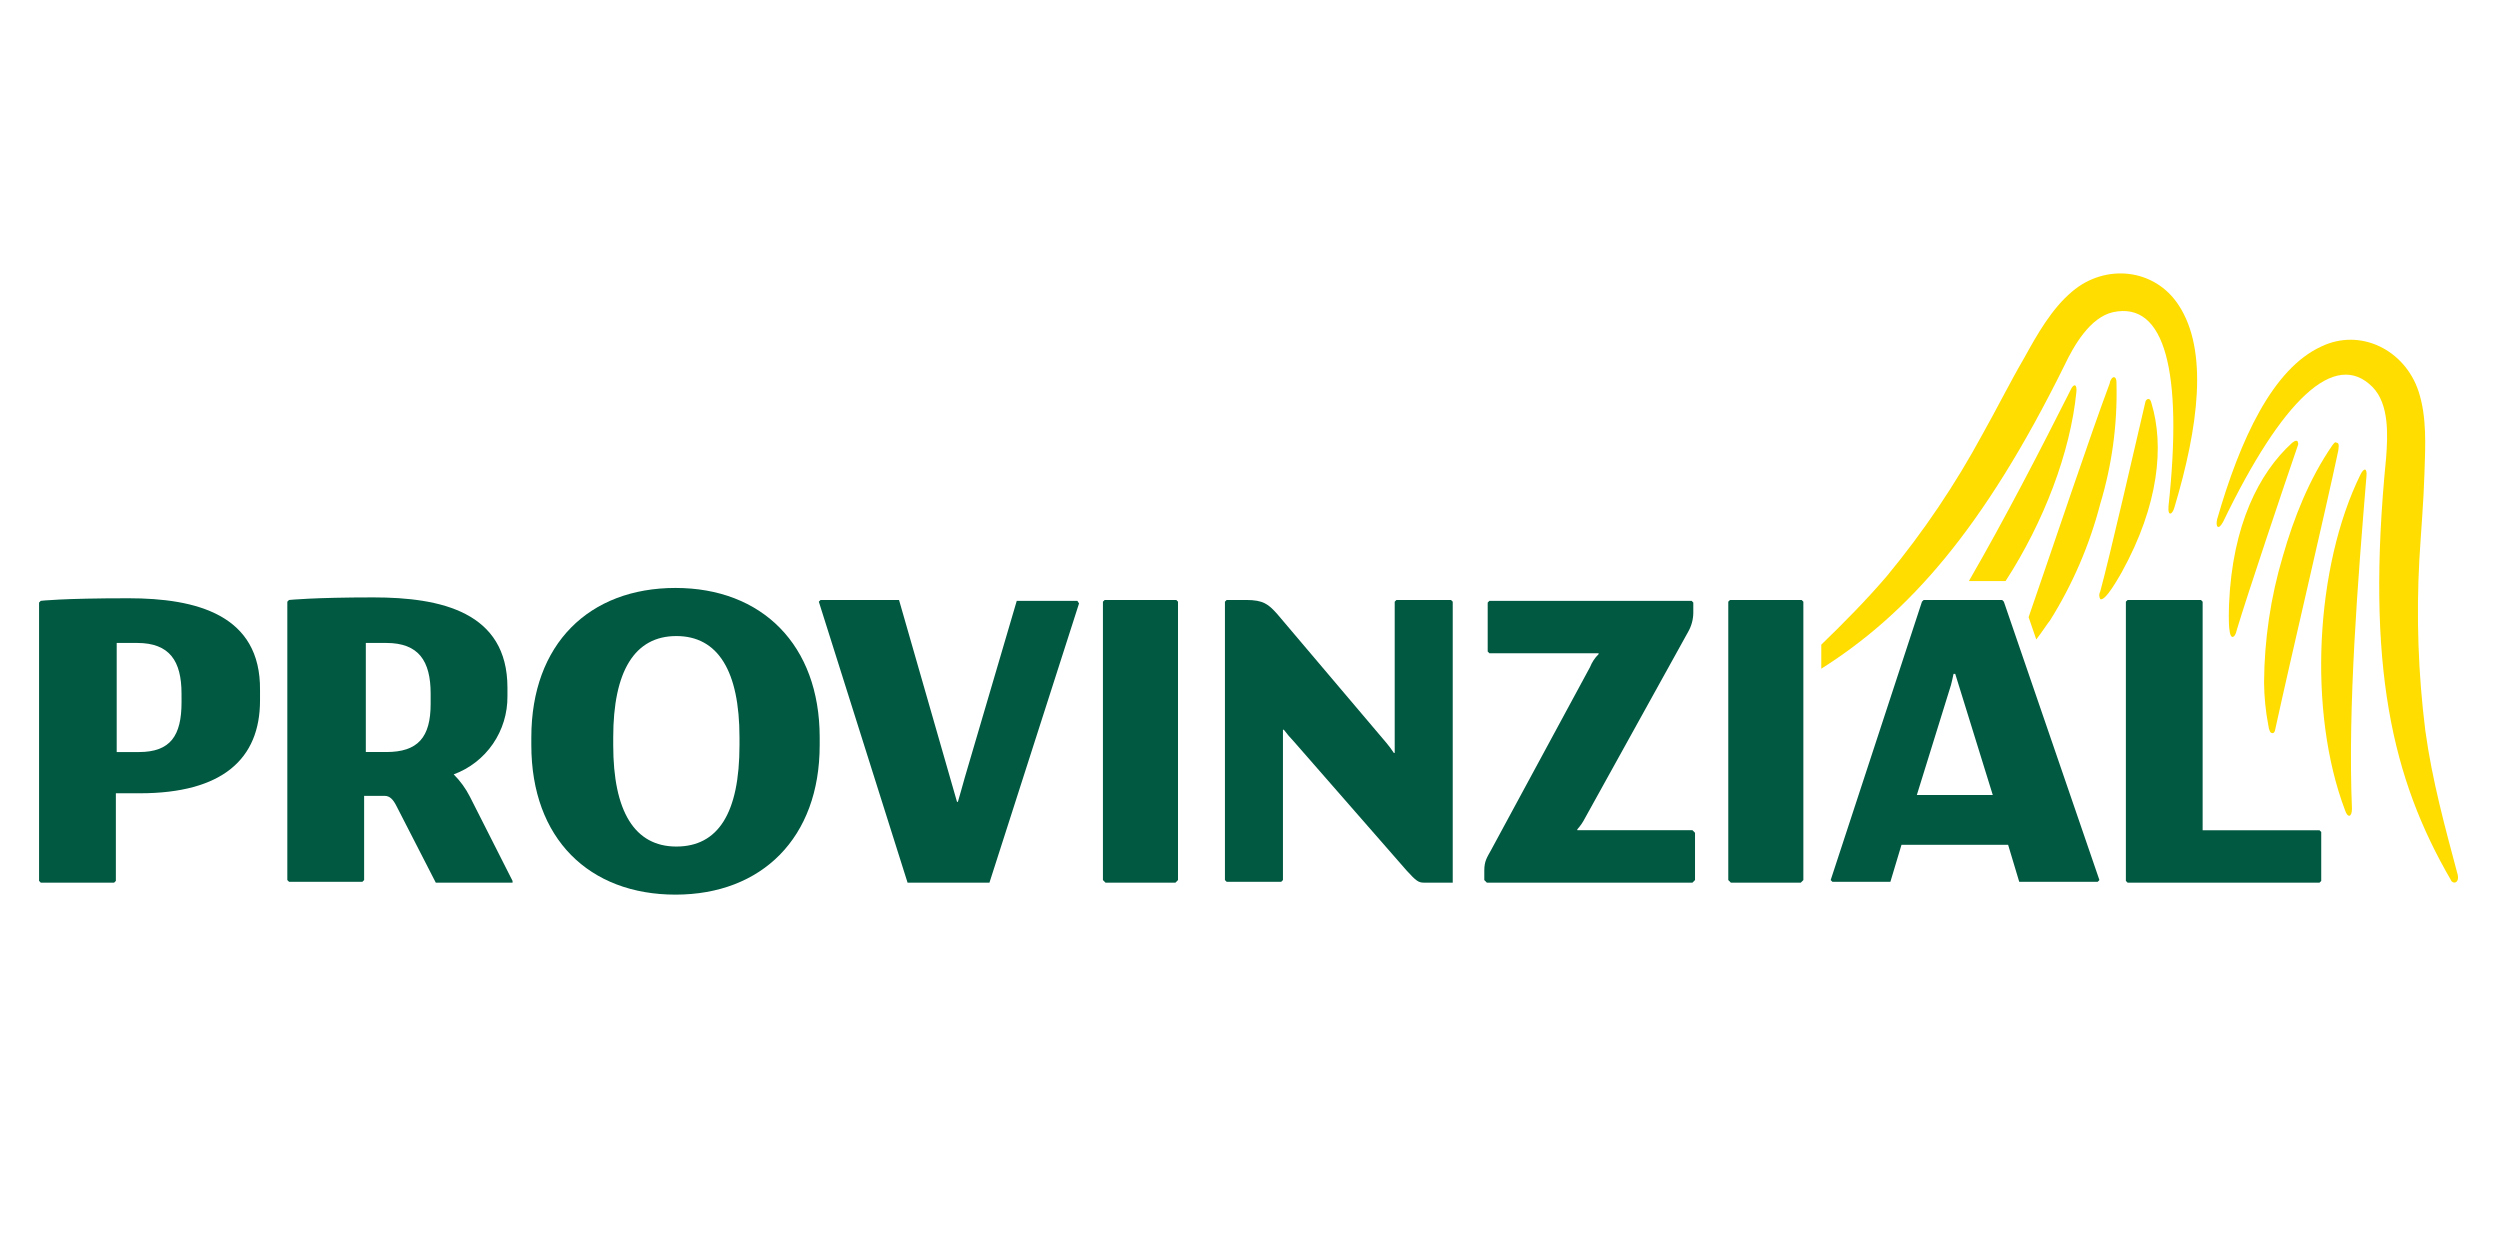 <svg width="128" height="64" viewBox="0 0 128 64" fill="none" xmlns="http://www.w3.org/2000/svg">
<g clip-path="url(#clip0_34580_6226)">
<path d="M6.586 30.631C3.136 30.631 2.087 30.763 2.087 30.763L2 30.851V45.103L2.087 45.191H5.844L5.932 45.103V40.616H7.154C11.391 40.616 13.313 38.857 13.313 35.866V35.338C13.357 31.467 10.037 30.631 6.586 30.631ZM9.295 35.954C9.295 37.669 8.727 38.505 7.111 38.505H5.975V32.919H7.022C8.682 32.919 9.294 33.842 9.294 35.514L9.295 35.954Z" fill="#005940"/>
<path d="M24.059 40.791C23.844 40.368 23.564 39.982 23.229 39.648C24.042 39.349 24.744 38.804 25.237 38.087C25.73 37.37 25.99 36.517 25.981 35.645V35.206C25.981 31.334 22.574 30.587 19.123 30.587C16.021 30.587 14.798 30.719 14.798 30.719L14.711 30.807V45.059L14.798 45.147H18.555L18.643 45.059V40.748H19.691C19.953 40.748 20.128 40.924 20.303 41.276L22.312 45.191H26.243V45.103L24.059 40.791ZM22.049 36.041C22.049 37.756 21.394 38.504 19.778 38.504H18.73V32.919H19.778C21.437 32.919 22.049 33.842 22.049 35.514L22.049 36.041Z" fill="#005940"/>
<path d="M34.586 30.103C30.174 30.103 27.204 32.962 27.204 37.756V38.152C27.204 42.947 30.174 45.805 34.586 45.805C38.998 45.805 41.968 42.902 41.968 38.152V37.756C41.968 33.006 38.998 30.103 34.586 30.103ZM37.862 38.153C37.862 41.628 36.77 43.343 34.63 43.343C32.489 43.343 31.397 41.54 31.397 38.153V37.756C31.397 34.37 32.489 32.566 34.63 32.566C36.77 32.566 37.862 34.37 37.862 37.756L37.862 38.153Z" fill="#005940"/>
<path d="M50.66 45.191L55.247 30.895L55.16 30.763H52.058L49.393 39.824C49.262 40.308 49.131 40.748 49.044 41.055H48.999L46.03 30.719H42.012L41.924 30.807L46.467 45.191H50.66Z" fill="#005940"/>
<path d="M60.183 45.191L60.314 45.059V30.807L60.226 30.719H56.557L56.47 30.807V45.059L56.601 45.191H60.183Z" fill="#005940"/>
<path d="M73.462 45.191H74.38V30.807L74.292 30.719H71.497L71.409 30.807V38.55H71.365C71.245 38.366 71.114 38.19 70.972 38.022L65.381 31.423C64.944 30.939 64.682 30.719 63.809 30.719H62.804L62.717 30.807V45.059L62.804 45.147H65.6L65.687 45.059V37.361H65.731C65.893 37.577 66.068 37.782 66.256 37.977L72.022 44.575C72.502 45.103 72.633 45.191 72.895 45.191H73.463L73.462 45.191Z" fill="#005940"/>
<path d="M86.654 45.191L86.785 45.059V42.639L86.654 42.507H80.757V42.463C80.912 42.29 81.045 42.098 81.15 41.891L86.435 32.346C86.603 32.051 86.693 31.718 86.697 31.378V30.851L86.61 30.763H76.258L76.17 30.851V33.359L76.258 33.447H81.849V33.492C81.659 33.678 81.51 33.903 81.412 34.151L76.345 43.52C76.127 43.916 75.996 44.092 75.996 44.576V45.06L76.127 45.192L86.654 45.191Z" fill="#005940"/>
<path d="M92.201 45.191L92.332 45.059V30.807L92.244 30.719H88.576L88.488 30.807V45.059L88.619 45.191H92.201Z" fill="#005940"/>
<path d="M102.597 30.807L102.51 30.719H98.492L98.404 30.807L93.731 45.059L93.818 45.147H96.788L97.356 43.255H102.816L103.384 45.147H107.403L107.49 45.059L102.597 30.807ZM98.142 40.704L99.89 35.074C99.934 34.898 99.977 34.722 100.021 34.502H100.108L102.03 40.704L98.142 40.704Z" fill="#005940"/>
<path d="M118.847 45.103V42.597L118.759 42.509H112.775V30.807L112.688 30.719H108.933L108.845 30.807V45.103L108.933 45.191H118.759L118.847 45.103Z" fill="#005940"/>
<path d="M125.836 44.795C125.181 42.331 124.525 39.956 124.176 37.405C123.813 34.503 123.711 31.573 123.871 28.652C123.958 27.156 124.089 25.705 124.133 24.209C124.177 22.846 124.264 21.35 123.827 20.03C123.128 17.919 120.857 16.775 118.847 17.743C116.358 18.887 114.697 22.494 113.518 26.585C113.431 26.937 113.563 27.2 113.824 26.717C116.838 20.471 119.546 17.875 121.468 19.811C122.342 20.69 122.255 22.317 122.167 23.462C121.119 34.106 122.473 39.869 125.487 45.059C125.574 45.279 125.924 45.235 125.837 44.795L125.836 44.795Z" fill="#FFDD00"/>
<path d="M120.856 24.297C118.541 29.003 118.148 36.437 120.07 41.495C120.201 41.891 120.42 41.847 120.42 41.408C120.201 36.173 120.726 29.663 121.162 24.385C121.206 23.945 121.031 23.945 120.856 24.297Z" fill="#FFDD00"/>
<path d="M119.415 22.802C118.236 24.517 117.449 26.496 116.882 28.476C116.257 30.574 115.934 32.752 115.92 34.942C115.927 35.68 116 36.416 116.139 37.141C116.183 37.405 116.226 37.537 116.357 37.537C116.445 37.537 116.488 37.405 116.488 37.361C117.362 33.358 119.022 26.364 119.721 23.065C119.721 22.977 119.808 22.669 119.634 22.669C119.546 22.582 119.459 22.758 119.415 22.802Z" fill="#FFDD00"/>
<path d="M114.129 30.895C114.129 31.115 114.042 32.611 114.304 32.611C114.391 32.611 114.479 32.478 114.522 32.258C115.047 30.499 116.969 24.781 117.667 22.757C117.674 22.695 117.658 22.633 117.623 22.582C117.536 22.537 117.492 22.582 117.361 22.669C115.658 24.209 114.304 26.892 114.129 30.895Z" fill="#FFDD00"/>
<path d="M108.626 29.311C108.495 29.532 107.796 30.807 107.534 30.675C107.499 30.615 107.481 30.547 107.481 30.477C107.481 30.408 107.499 30.34 107.534 30.279C108.014 28.52 109.368 22.626 109.849 20.558C109.858 20.527 109.875 20.499 109.898 20.476C109.921 20.453 109.949 20.436 109.98 20.426C110.067 20.426 110.111 20.471 110.155 20.646C110.81 22.801 110.548 25.837 108.626 29.311Z" fill="#FFDD00"/>
<path d="M104.257 32.742C104.563 32.347 104.869 31.863 104.956 31.775C106.115 29.926 106.985 27.908 107.534 25.793C108.136 23.798 108.416 21.719 108.364 19.635C108.364 19.547 108.364 19.371 108.277 19.327C108.145 19.239 108.015 19.547 108.015 19.635C107.01 22.318 105.219 27.684 103.865 31.599L104.257 32.742Z" fill="#FFDD00"/>
<path d="M111.552 15.632C110.33 13.74 107.797 13.476 106.092 14.928C105.044 15.808 104.301 17.127 103.646 18.315C102.903 19.59 102.248 20.911 101.506 22.23C100.114 24.804 98.476 27.235 96.614 29.488C95.565 30.718 94.386 31.907 93.25 33.006V34.237C97.706 31.422 101.549 27.111 105.699 18.71C106.18 17.698 107.01 16.247 108.188 15.983C110.852 15.411 111.77 19.018 111.027 25.924C110.983 26.496 111.246 26.32 111.333 25.969C112.557 21.878 113.081 17.963 111.552 15.632Z" fill="#FFDD00"/>
<path d="M102.685 29.751C104.65 26.716 106.005 23.153 106.31 20.074C106.355 19.678 106.179 19.59 106.005 19.986C104.476 23.021 102.685 26.496 100.807 29.751H102.685Z" fill="#FFDD00"/>
</g>
<defs>
<clipPath id="clip0_34580_6226">
<rect width="124" height="32" fill="white" transform="translate(2 14)"/>
</clipPath>
</defs>
</svg>
